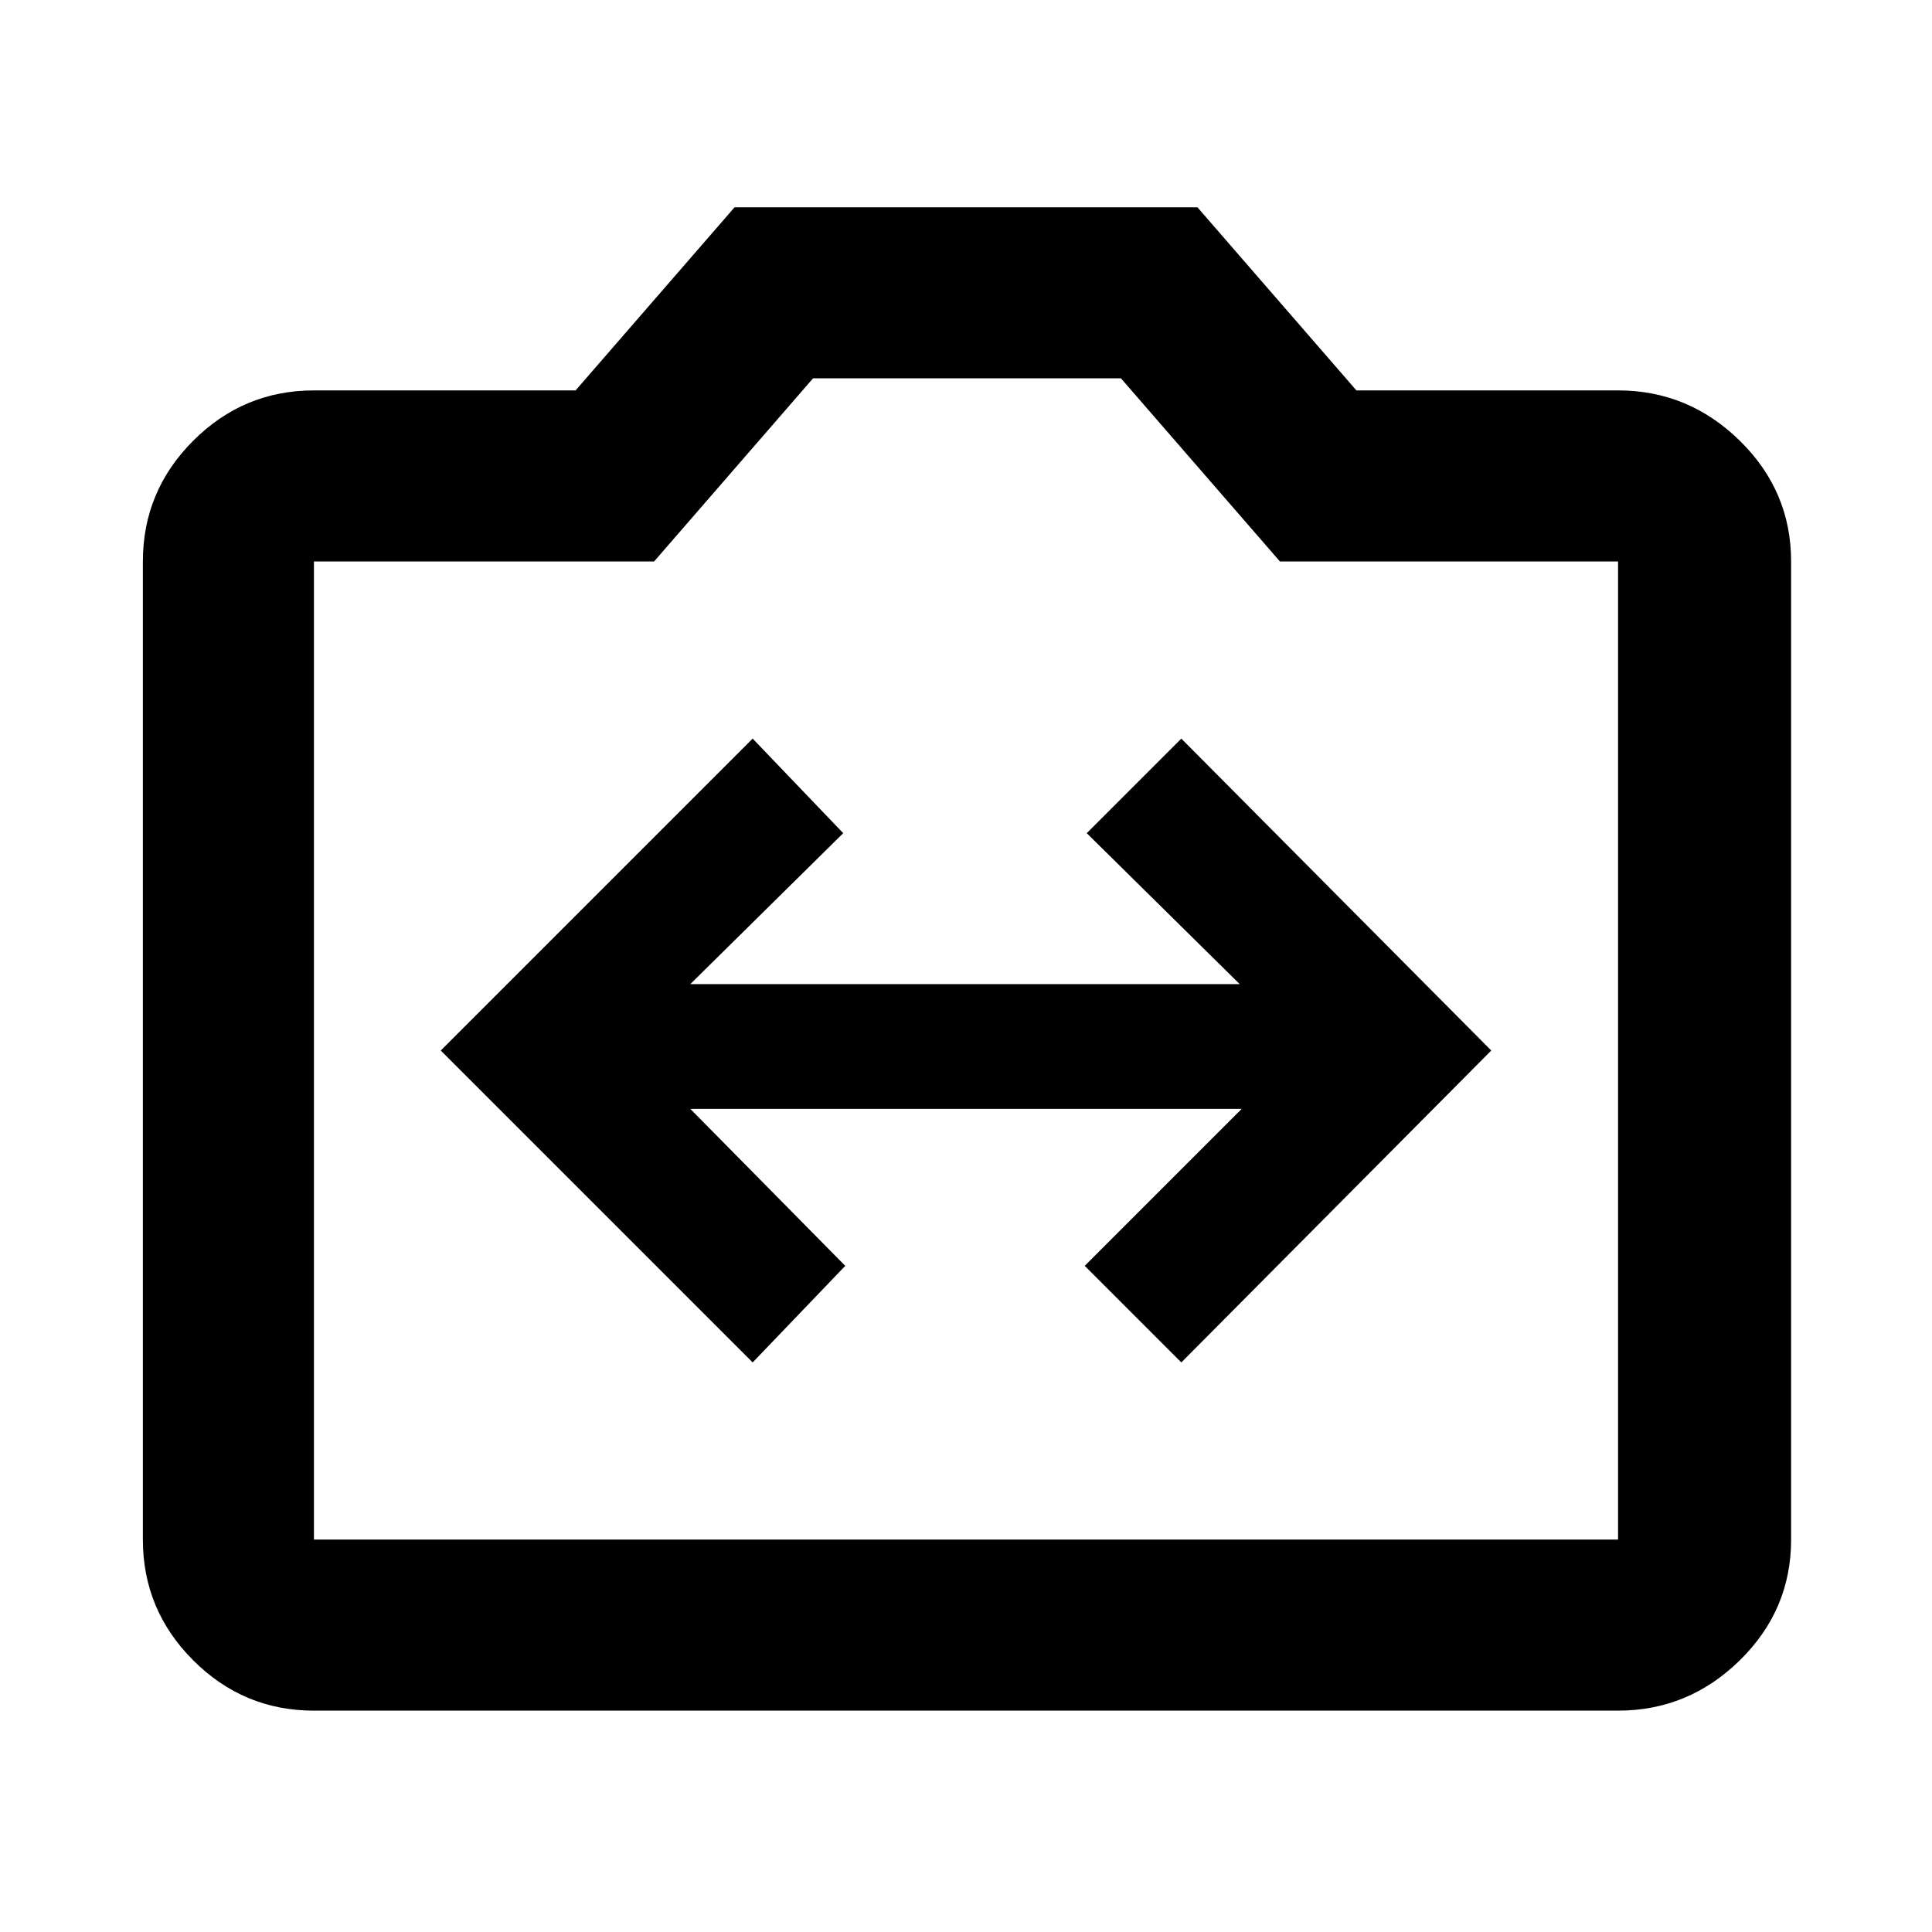<svg xmlns="http://www.w3.org/2000/svg" height="40" width="40"><path d="M15.583 28.208 17.5 26.208 14.292 22.958H25.708L22.458 26.208L24.458 28.208L30.875 21.75L24.458 15.292L22.5 17.25L25.667 20.375H14.292L17.458 17.25L15.583 15.292L9.125 21.75ZM6.5 35.417Q5.042 35.417 4 34.375Q2.958 33.333 2.958 31.875V11.625Q2.958 10.167 4 9.125Q5.042 8.083 6.5 8.083H11.917L15.208 4.292H24.792L28.083 8.083H33.5Q34.958 8.083 36.021 9.125Q37.083 10.167 37.083 11.625V31.875Q37.083 33.333 36.021 34.375Q34.958 35.417 33.5 35.417ZM33.5 31.875Q33.5 31.875 33.5 31.875Q33.5 31.875 33.5 31.875V11.625Q33.5 11.625 33.5 11.625Q33.5 11.625 33.5 11.625H26.5L23.208 7.833H16.833L13.542 11.625H6.5Q6.5 11.625 6.5 11.625Q6.5 11.625 6.5 11.625V31.875Q6.5 31.875 6.5 31.875Q6.5 31.875 6.5 31.875ZM20 19.833Q20 19.833 20 19.833Q20 19.833 20 19.833Q20 19.833 20 19.833Q20 19.833 20 19.833Q20 19.833 20 19.833Q20 19.833 20 19.833Q20 19.833 20 19.833Q20 19.833 20 19.833Z"/></svg>